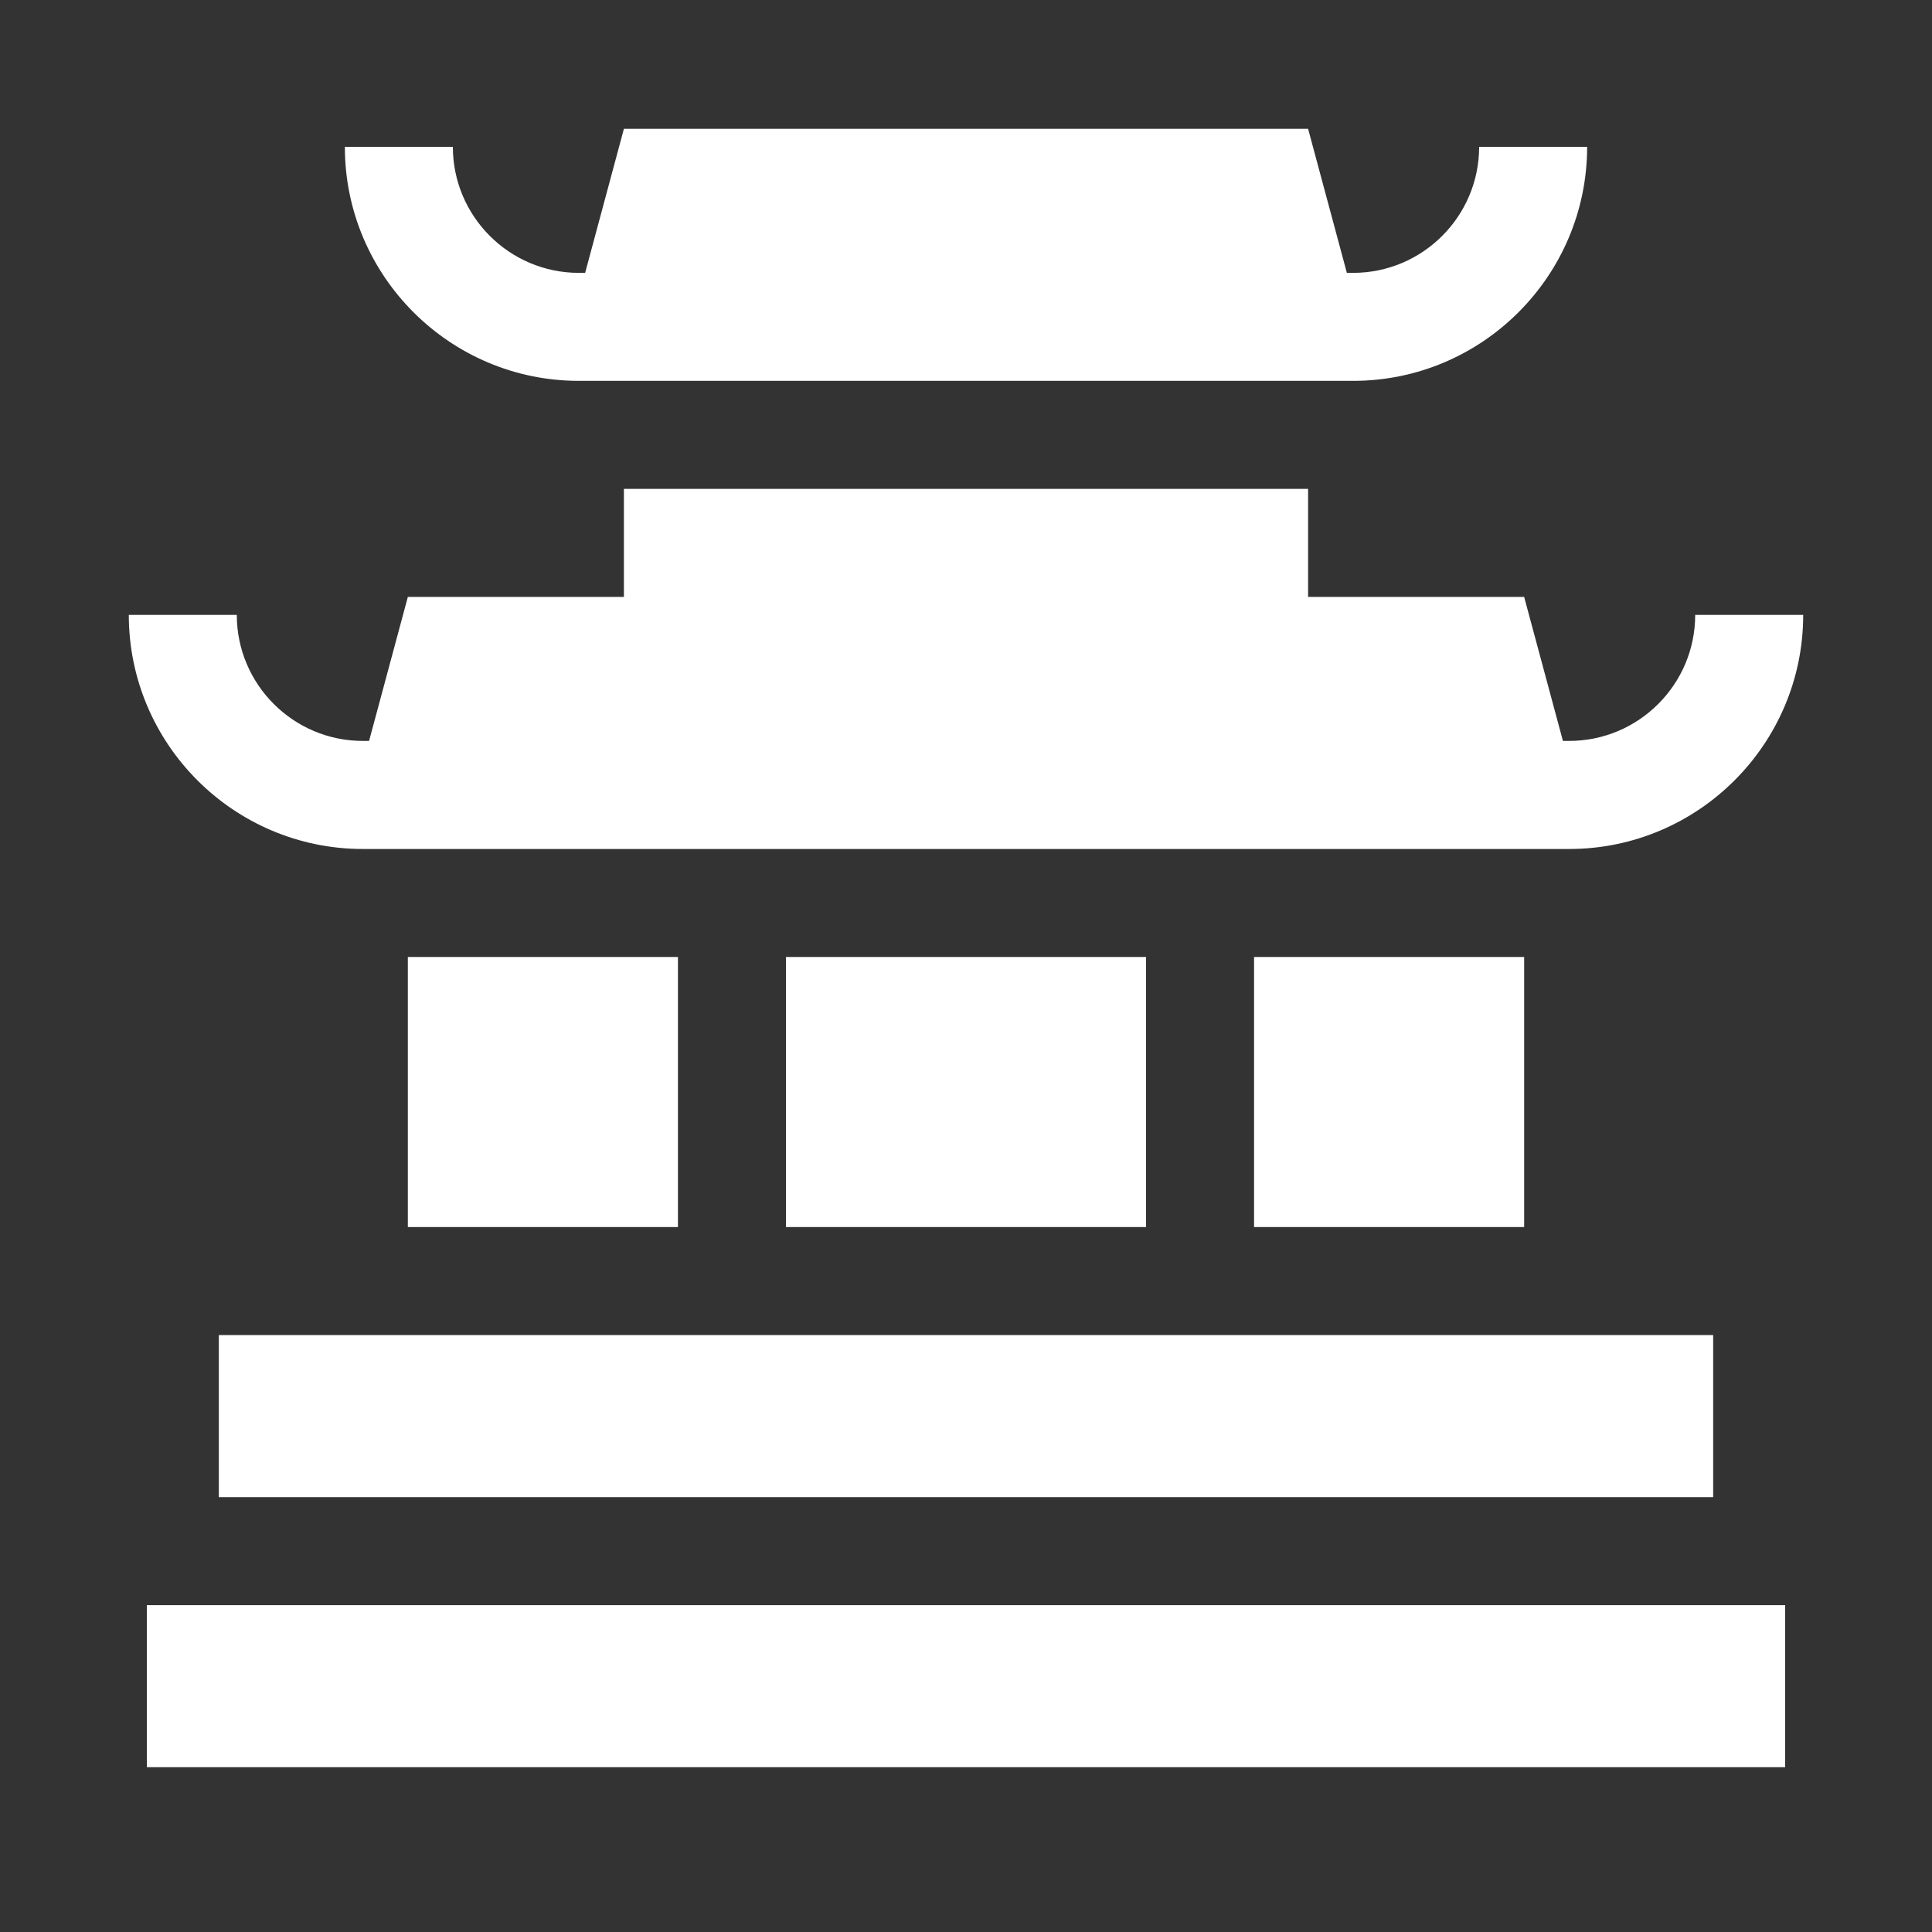 <?xml version="1.0" encoding="UTF-8"?>
<svg width="30px" height="30px" viewBox="0 0 30 30" version="1.1" xmlns="http://www.w3.org/2000/svg" xmlns:xlink="http://www.w3.org/1999/xlink">
    <rect x="0" y="0" width="30" height="30" fill="#333333" stroke="none"/>
    <!-- Generator: Sketch 61 (89581) - https://sketch.com -->
    <title>Game/Home/Category/Asia_icon</title>
    <desc>Created with Sketch.</desc>
    <g id="🔪Slice" stroke="none" stroke-width="1" fill="none" fill-rule="evenodd">
        <g id="Game" transform="translate(-250, -1500)" fill="#FFFFFF" fill-rule="nonzero">
            <g id="Group-5" transform="translate(120, 1500)">
                <g id="Game/Home/Category/Asia_icon" transform="translate(130, 0)">
                    <path d="M27.72,24.925 L27.72,27.441 L2.28,27.441 L2.28,24.925 L27.72,24.925 Z M26.602,20.731 L26.602,23.247 L3.398,23.247 L3.398,20.731 L26.602,20.731 Z M10.527,14.86 L10.527,19.054 L6.333,19.054 L6.333,14.86 L10.527,14.86 Z M17.796,14.86 L17.796,19.054 L12.204,19.054 L12.204,14.86 L17.796,14.86 Z M23.667,14.86 L23.667,19.054 L19.473,19.054 L19.473,14.86 L23.667,14.86 Z M20.312,7.591 L20.312,9.269 L23.667,9.269 L24.269,11.505 L24.366,11.505 C25.445,11.505 26.323,10.627 26.323,9.548 L26.323,9.548 L28,9.548 C28,11.552 26.37,13.183 24.366,13.183 L24.366,13.183 L5.634,13.183 C3.63,13.183 2,11.552 2,9.548 L2,9.548 L3.677,9.548 C3.677,10.627 4.555,11.505 5.634,11.505 L5.634,11.505 L5.731,11.505 L6.333,9.269 L9.688,9.269 L9.688,7.591 L20.312,7.591 Z M20.312,2 L20.914,4.237 L21.011,4.237 C22.09,4.237 22.968,3.359 22.968,2.28 L22.968,2.28 L24.645,2.28 C24.645,4.284 23.015,5.914 21.011,5.914 L21.011,5.914 L8.989,5.914 C6.985,5.914 5.355,4.284 5.355,2.28 L5.355,2.28 L7.032,2.28 C7.032,3.359 7.91,4.237 8.989,4.237 L8.989,4.237 L9.086,4.237 L9.688,2 L20.312,2 Z" id="Combined-Shape"></path>
                </g>
            </g>
        </g>
    </g>
</svg>
